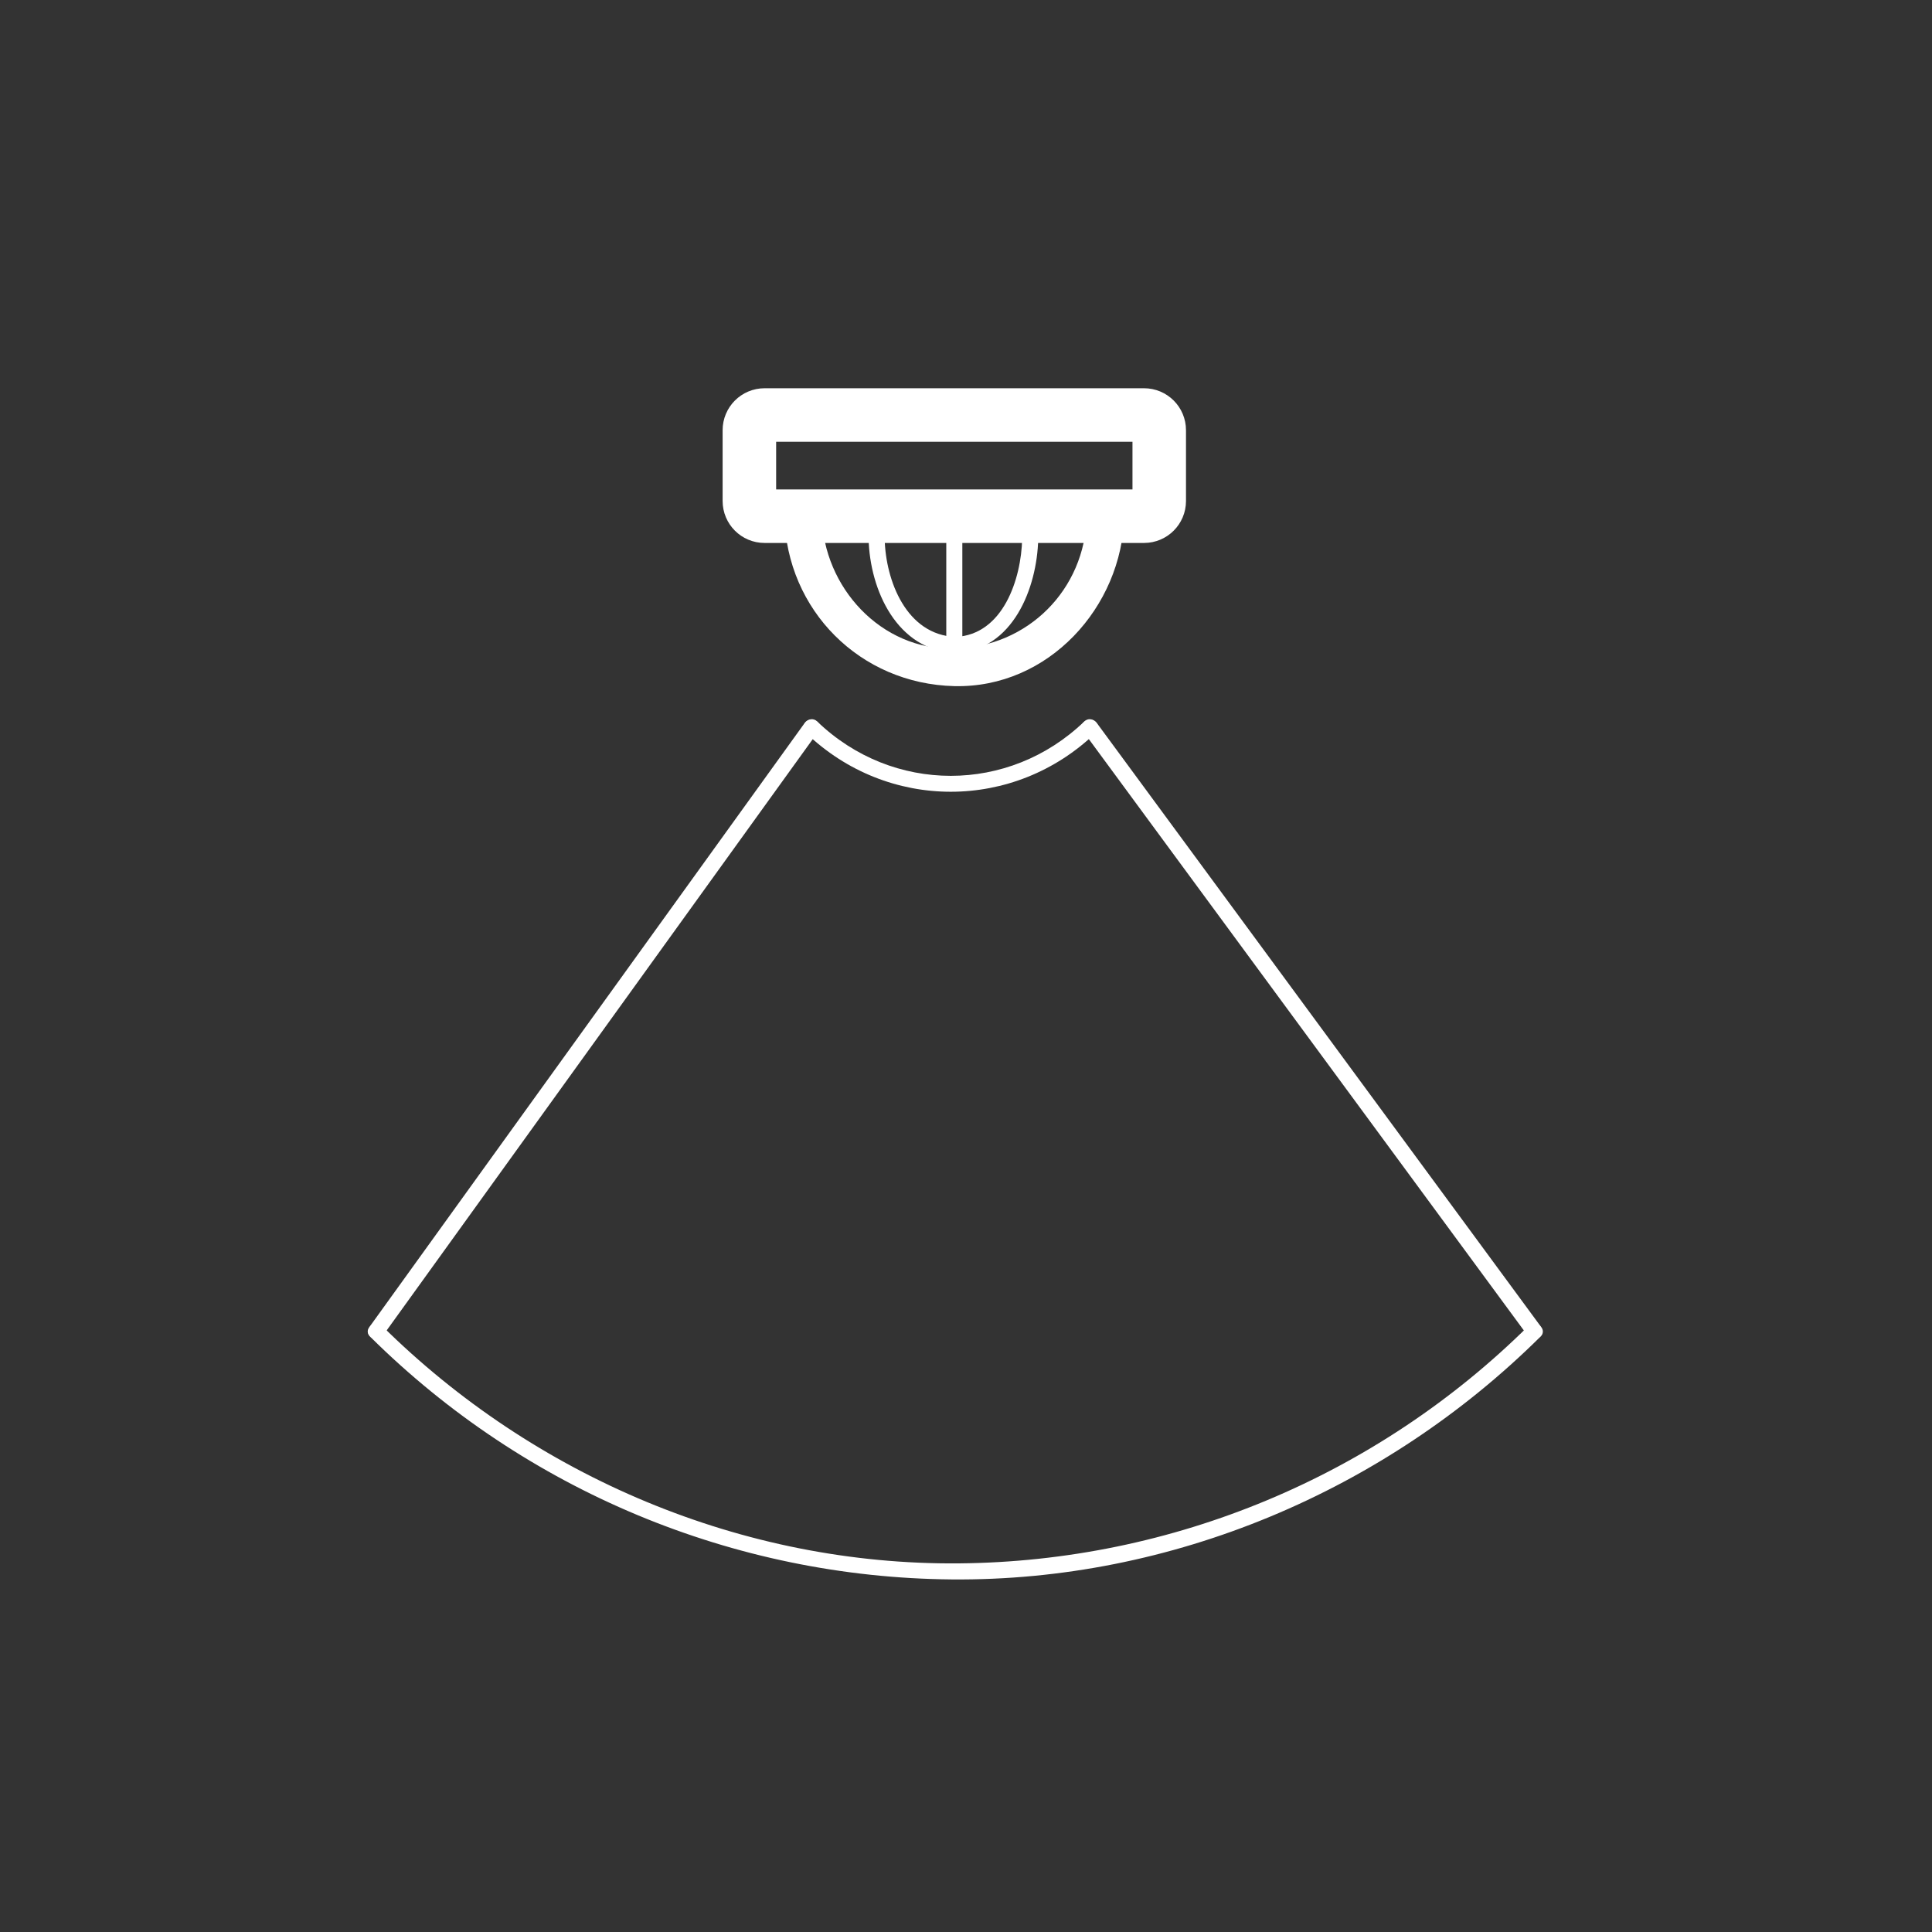 <?xml version="1.0" encoding="iso-8859-1"?>
<!-- Generator: Adobe Illustrator 16.0.0, SVG Export Plug-In . SVG Version: 6.00 Build 0)  -->
<!DOCTYPE svg PUBLIC "-//W3C//DTD SVG 1.1 Tiny//EN" "http://www.w3.org/Graphics/SVG/1.1/DTD/svg11-tiny.dtd">
<svg version="1.1" baseProfile="tiny" id="message_x5F_presence"
	 xmlns="http://www.w3.org/2000/svg" xmlns:xlink="http://www.w3.org/1999/xlink" x="0px" y="0px" width="361px" height="361px"
	 viewBox="0 0 361 361" xml:space="preserve">
<rect x="0" y="0" width="361" height="361" fill="#333333" stroke="none"/>
<path fill="none" stroke="#FFFFFF" stroke-width="10" stroke-miterlimit="10" d="M216.606,93.618c0,1.566-1.271,2.835-2.837,2.835
	H142.86c-1.567,0-2.836-1.27-2.836-2.835V80.381c0-1.566,1.27-2.836,2.836-2.836h70.909c1.566,0,2.837,1.271,2.837,2.836V93.618z"/>
<g>
	<path fill="#FFFFFF" d="M202.602,134.812c-14.072,13.541-35.831,13.541-49.903,0c-1.394-1.341-3.518,0.778-2.121,2.121
		c15.253,14.678,38.892,14.678,54.146,0C206.119,135.589,203.995,133.47,202.602,134.812L202.602,134.812z"/>
</g>
<g>
	<path fill="#FFFFFF" d="M285.65,247.704c-28.385,28.117-66.507,44.061-106.465,44.417c-40.293,0.36-79.308-16.155-107.839-44.417
		c-1.375-1.362-3.497,0.758-2.121,2.121c28.937,28.665,67.849,44.933,108.586,45.296c41.067,0.367,80.883-16.493,109.96-45.296
		C289.147,248.462,287.025,246.342,285.65,247.704L285.65,247.704z"/>
</g>
<g>
	<path fill="#FFFFFF" d="M203.065,96.454c-0.327,13.741-11.009,24.423-24.75,24.75c-13.74,0.327-24.435-11.502-24.75-24.75
		c-0.107-4.506-7.107-4.517-7,0c0.418,17.588,14.162,31.332,31.75,31.75c17.586,0.418,31.346-14.791,31.75-31.75
		C210.172,91.937,203.172,91.947,203.065,96.454L203.065,96.454z"/>
</g>
<g>
	<path fill="#FFFFFF" d="M190.994,100.682c-0.163,7.441-3.532,17.934-12.466,18.328c-1.927,0.085-1.935,3.085,0,3
		c10.699-0.472,15.264-12.096,15.466-21.328C194.037,98.746,191.037,98.75,190.994,100.682L190.994,100.682z"/>
</g>
<g>
	<path fill="#FFFFFF" d="M162.303,100.682c0.222,9.605,5.33,20.872,16.226,21.328c1.935,0.081,1.927-2.919,0-3
		c-9.164-0.383-13.044-10.483-13.226-18.328C165.258,98.75,162.258,98.746,162.303,100.682L162.303,100.682z"/>
</g>
<g>
	<path fill="#FFFFFF" d="M176.815,100.682c0,6.613,0,13.226,0,19.838c0,1.935,3,1.935,3,0c0-6.613,0-13.226,0-19.838
		C179.815,98.747,176.815,98.747,176.815,100.682L176.815,100.682z"/>
</g>
<g>
	<path fill="#FFFFFF" d="M150.342,135.115C123.372,172.542,96.4,209.97,69.429,247.397c-0.146,0.204-0.293,0.407-0.44,0.61
		c-1.133,1.573,1.471,3.068,2.591,1.514c26.971-37.427,53.942-74.855,80.913-112.282c0.146-0.204,0.293-0.407,0.44-0.61
		C154.066,135.056,151.462,133.561,150.342,135.115L150.342,135.115z"/>
</g>
<g>
	<path fill="#FFFFFF" d="M202.367,136.629c27.465,37.335,54.93,74.669,82.395,112.004c0.218,0.296,0.436,0.592,0.653,0.888
		c1.133,1.541,3.739,0.047,2.591-1.514c-27.465-37.335-54.93-74.669-82.395-112.004c-0.218-0.296-0.436-0.592-0.653-0.888
		C203.824,133.574,201.219,135.068,202.367,136.629L202.367,136.629z"/>
</g>
</svg>
